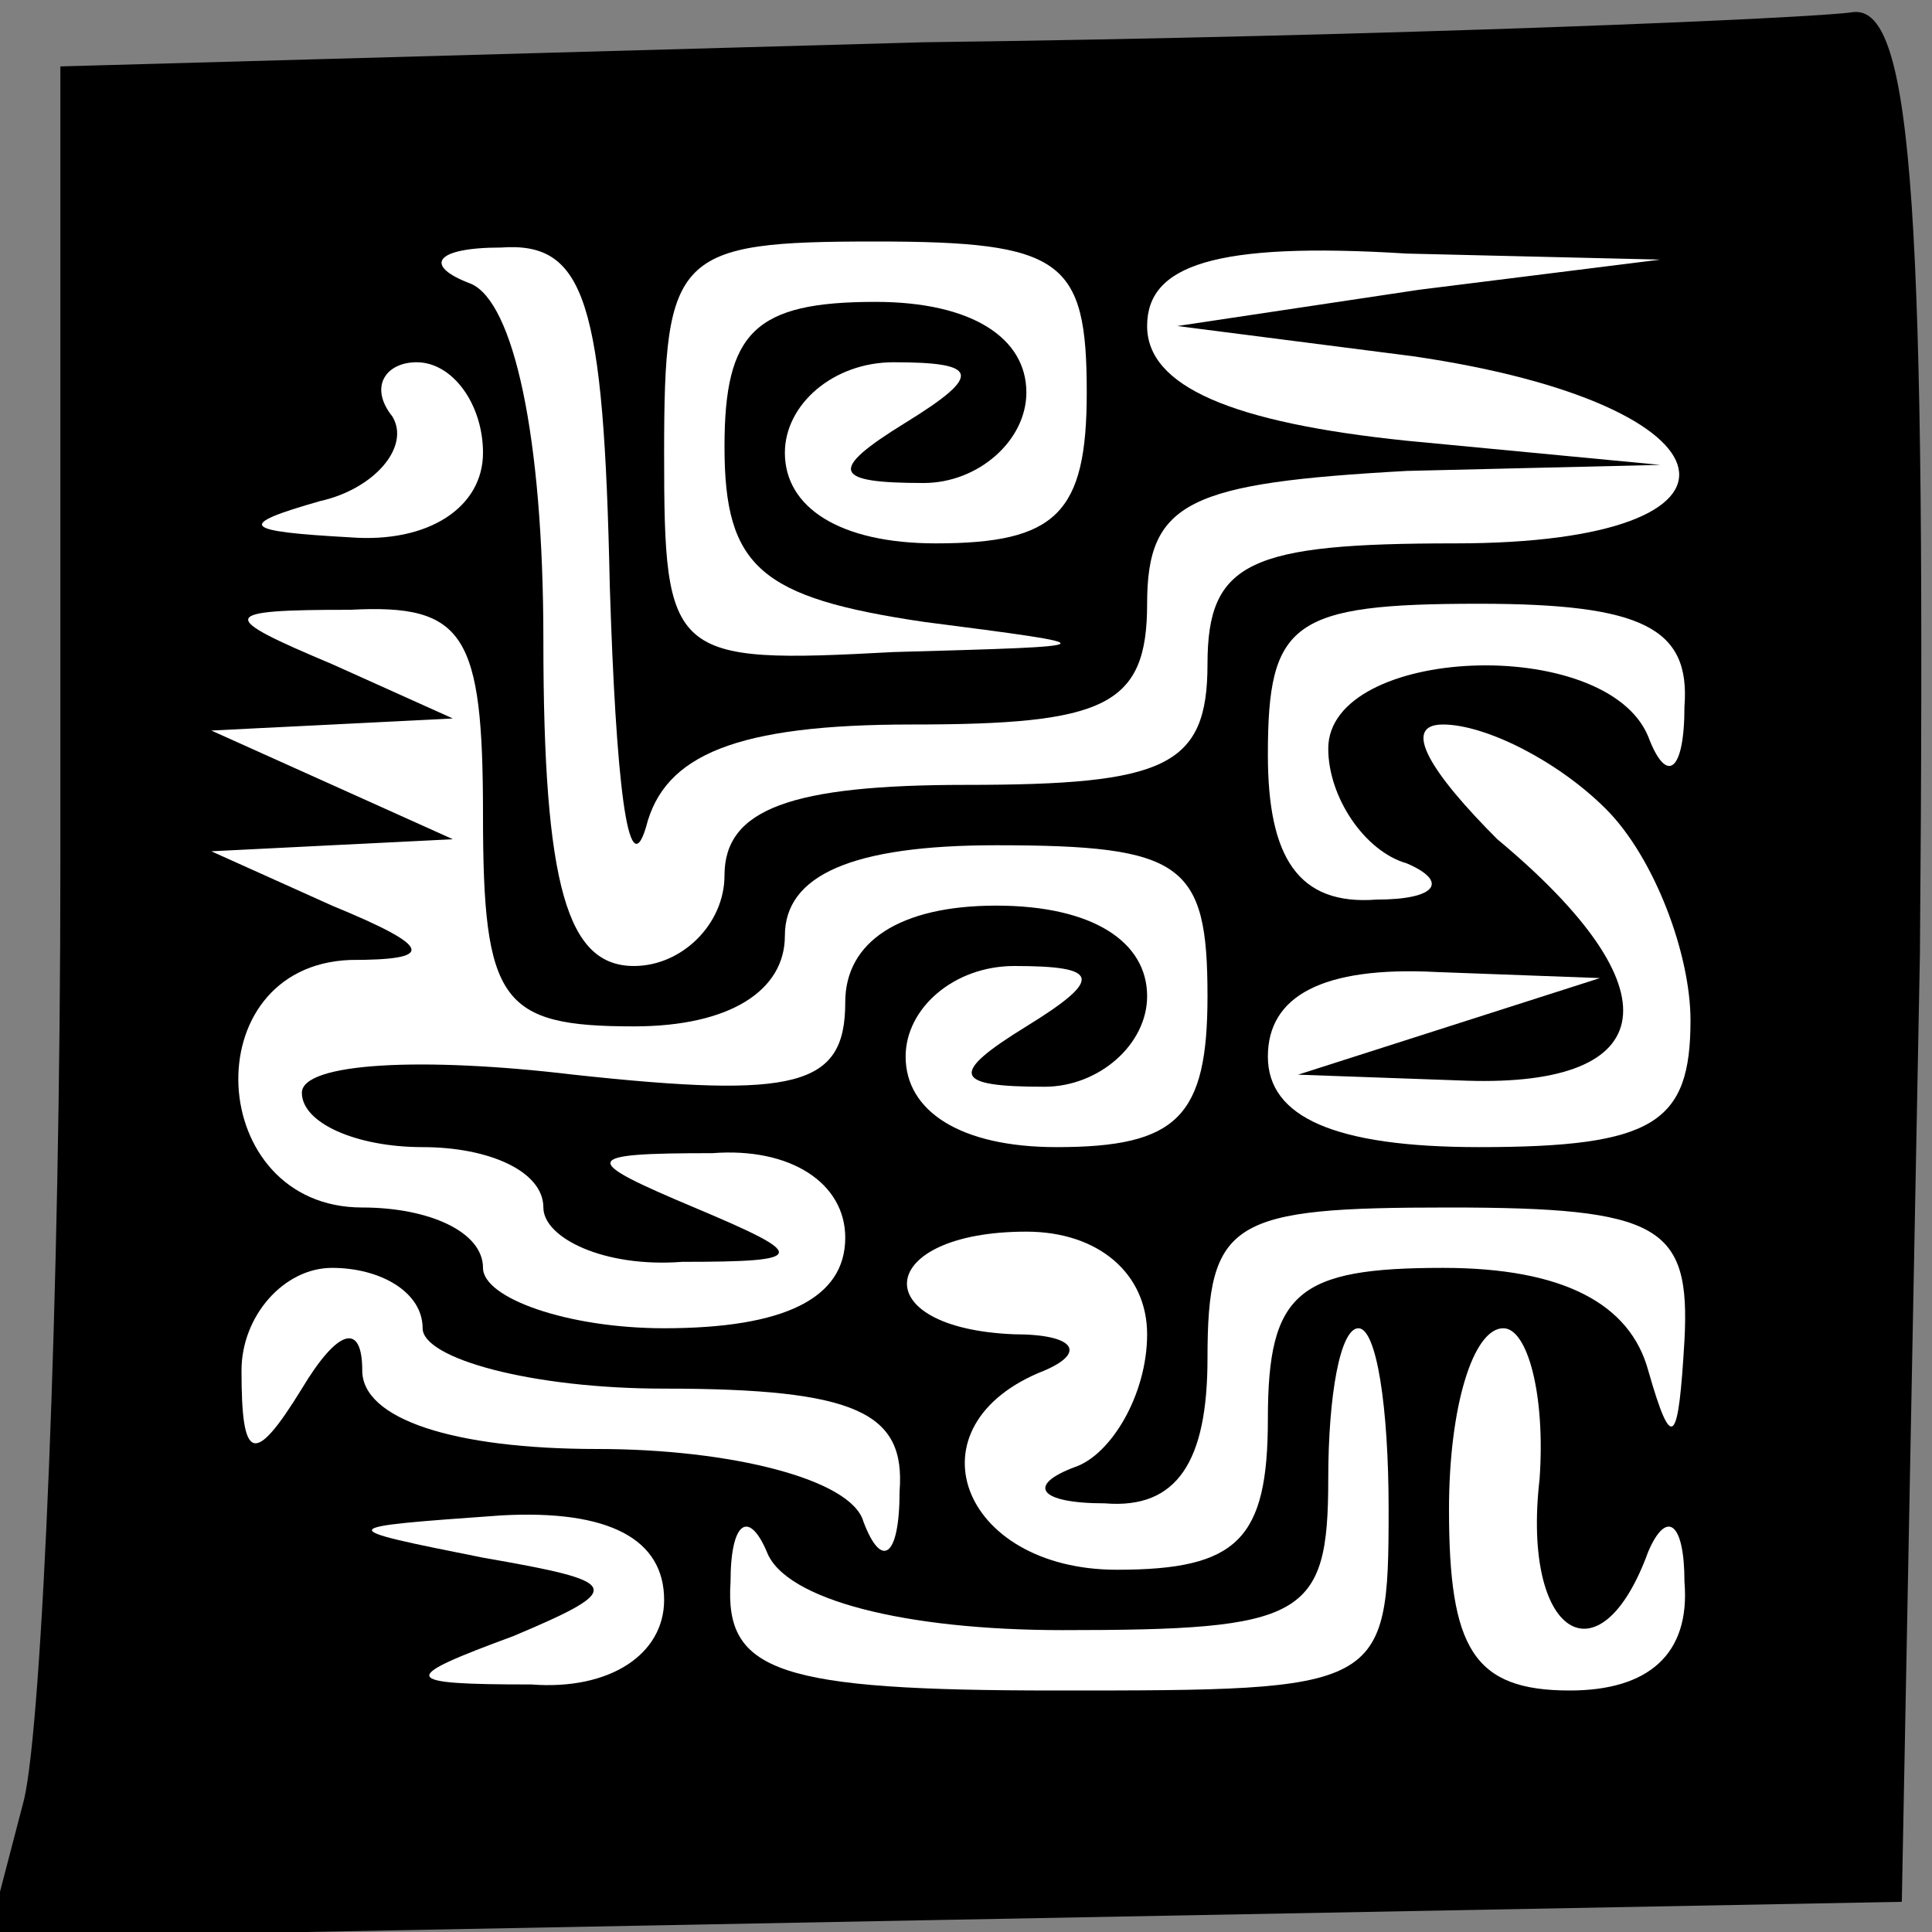<?xml version="1.0" standalone="no"?>
<!DOCTYPE svg PUBLIC "-//W3C//DTD SVG 20010904//EN"
 "http://www.w3.org/TR/2001/REC-SVG-20010904/DTD/svg10.dtd">
<svg version="1.0" xmlns="http://www.w3.org/2000/svg"
 width="32pt" height="32pt" viewBox="0 0 32 32"
 preserveAspectRatio="xMidYMid meet">
<rect x="0" y="0" width="32" height="32" fill="#808080" stroke="none"/>
<g transform="translate(0,32) scale(0.1,-0.1)"
fill="#000000" stroke="none">
<path fill="#000000" stroke="none" d="M153 313 l-143 -4 0 -132 c0 -72 -3
-142 -6 -155 l-6 -23 158 3 159 3 3 157 c1 122 -1 157 -11 156 -6 -1 -76 -4
-154 -5z"/>
<path fill="#ffffff" stroke="none" d="M101 223 c1 -32 3 -50 6 -40 3 12 15
17 44 17 32 0 39 3 39 20 0 17 7 20 43 22 l42 1 -42 4 c-29 3 -43 9 -43 19 0
10 11 14 43 12 l42 -1 -40 -5 -40 -6 39 -5 c55 -8 60 -31 7 -31 -34 0 -41 -3
-41 -20 0 -17 -7 -20 -40 -20 -29 0 -40 -4 -40 -15 0 -8 -7 -15 -15 -15 -11 0
-15 13 -15 54 0 34 -5 56 -12 59 -8 3 -6 6 5 6 14 1 17 -9 18 -56z"/>
<path fill="#ffffff" stroke="none" d="M180 255 c0 -20 -5 -25 -25 -25 -16 0
-25 6 -25 15 0 8 8 15 18 15 14 0 15 -2 2 -10 -13 -8 -12 -10 3 -10 9 0 17 7
17 15 0 9 -9 15 -25 15 -20 0 -25 -5 -25 -24 0 -20 6 -25 33 -29 31 -4 31 -4
-5 -5 -37 -2 -38 -1 -38 33 0 33 2 35 35 35 31 0 35 -3 35 -25z"/>
<path fill="#ffffff" stroke="none" d="M80 245 c0 -9 -9 -15 -22 -14 -18 1
-19 2 -5 6 9 2 15 9 12 14 -4 5 -1 9 4 9 6 0 11 -7 11 -15z"/>
<path fill="#ffffff" stroke="none" d="M80 185 c0 -31 3 -35 25 -35 16 0 25 6
25 15 0 10 11 15 35 15 31 0 35 -3 35 -25 0 -20 -5 -25 -25 -25 -16 0 -25 6
-25 15 0 8 8 15 18 15 14 0 15 -2 2 -10 -13 -8 -12 -10 3 -10 9 0 17 7 17 15
0 9 -9 15 -25 15 -16 0 -25 -6 -25 -16 0 -14 -8 -16 -45 -12 -25 3 -45 2 -45
-3 0 -5 9 -9 20 -9 11 0 20 -4 20 -10 0 -5 10 -10 23 -9 21 0 21 1 2 9 -19 8
-19 9 3 9 13 1 22 -5 22 -14 0 -10 -10 -15 -30 -15 -16 0 -30 5 -30 10 0 6 -9
10 -20 10 -26 0 -28 40 -2 41 14 0 14 2 -3 9 l-20 9 20 1 20 1 -20 9 -20 9 20
1 20 1 -20 9 c-19 8 -19 9 3 9 19 1 22 -4 22 -34z"/>
<path fill="#ffffff" stroke="none" d="M279 203 c0 -11 -3 -13 -6 -5 -7 17
-53 15 -53 -2 0 -8 6 -17 13 -19 7 -3 5 -6 -5 -6 -13 -1 -18 7 -18 24 0 22 4
25 35 25 27 0 35 -4 34 -17z"/>
<path fill="#ffffff" stroke="none" d="M266 186 c8 -8 14 -24 14 -35 0 -17 -6
-21 -35 -21 -24 0 -35 5 -35 15 0 10 9 15 28 14 l27 -1 -25 -8 -25 -8 28 -1
c32 -1 35 15 5 40 -11 11 -16 19 -9 19 7 0 19 -6 27 -14z"/>
<path fill="#ffffff" stroke="none" d="M190 99 c0 -10 -6 -20 -12 -22 -8 -3
-6 -6 5 -6 12 -1 17 7 17 24 0 23 4 25 40 25 35 0 40 -3 39 -22 -1 -17 -2 -19
-6 -5 -3 11 -14 17 -34 17 -24 0 -29 -4 -29 -25 0 -20 -5 -25 -25 -25 -26 0
-35 24 -12 33 7 3 5 6 -5 6 -25 1 -23 17 2 17 12 0 20 -7 20 -17z"/>
<path fill="#ffffff" stroke="none" d="M70 100 c0 -5 18 -10 40 -10 32 0 40
-4 39 -17 0 -11 -3 -13 -6 -5 -2 7 -22 12 -44 12 -24 0 -39 5 -39 13 0 8 -4 7
-10 -3 -8 -13 -10 -12 -10 3 0 9 7 17 15 17 8 0 15 -4 15 -10z"/>
<path fill="#ffffff" stroke="none" d="M230 70 c0 -30 -1 -30 -55 -30 -46 0
-55 3 -54 18 0 10 3 12 6 5 3 -8 23 -13 49 -13 40 0 44 2 44 25 0 14 2 25 5
25 3 0 5 -13 5 -30z"/>
<path fill="#ffffff" stroke="none" d="M255 75 c-3 -26 10 -34 18 -12 3 7 6 5
6 -5 1 -12 -6 -18 -19 -18 -16 0 -20 7 -20 30 0 17 4 30 9 30 4 0 7 -11 6 -25z"/>
<path fill="#ffffff" stroke="none" d="M110 55 c0 -9 -9 -15 -22 -14 -22 0
-22 1 -3 8 19 8 18 9 -5 13 -25 5 -25 5 3 7 18 1 27 -4 27 -14z"/>
</g>
</svg>
